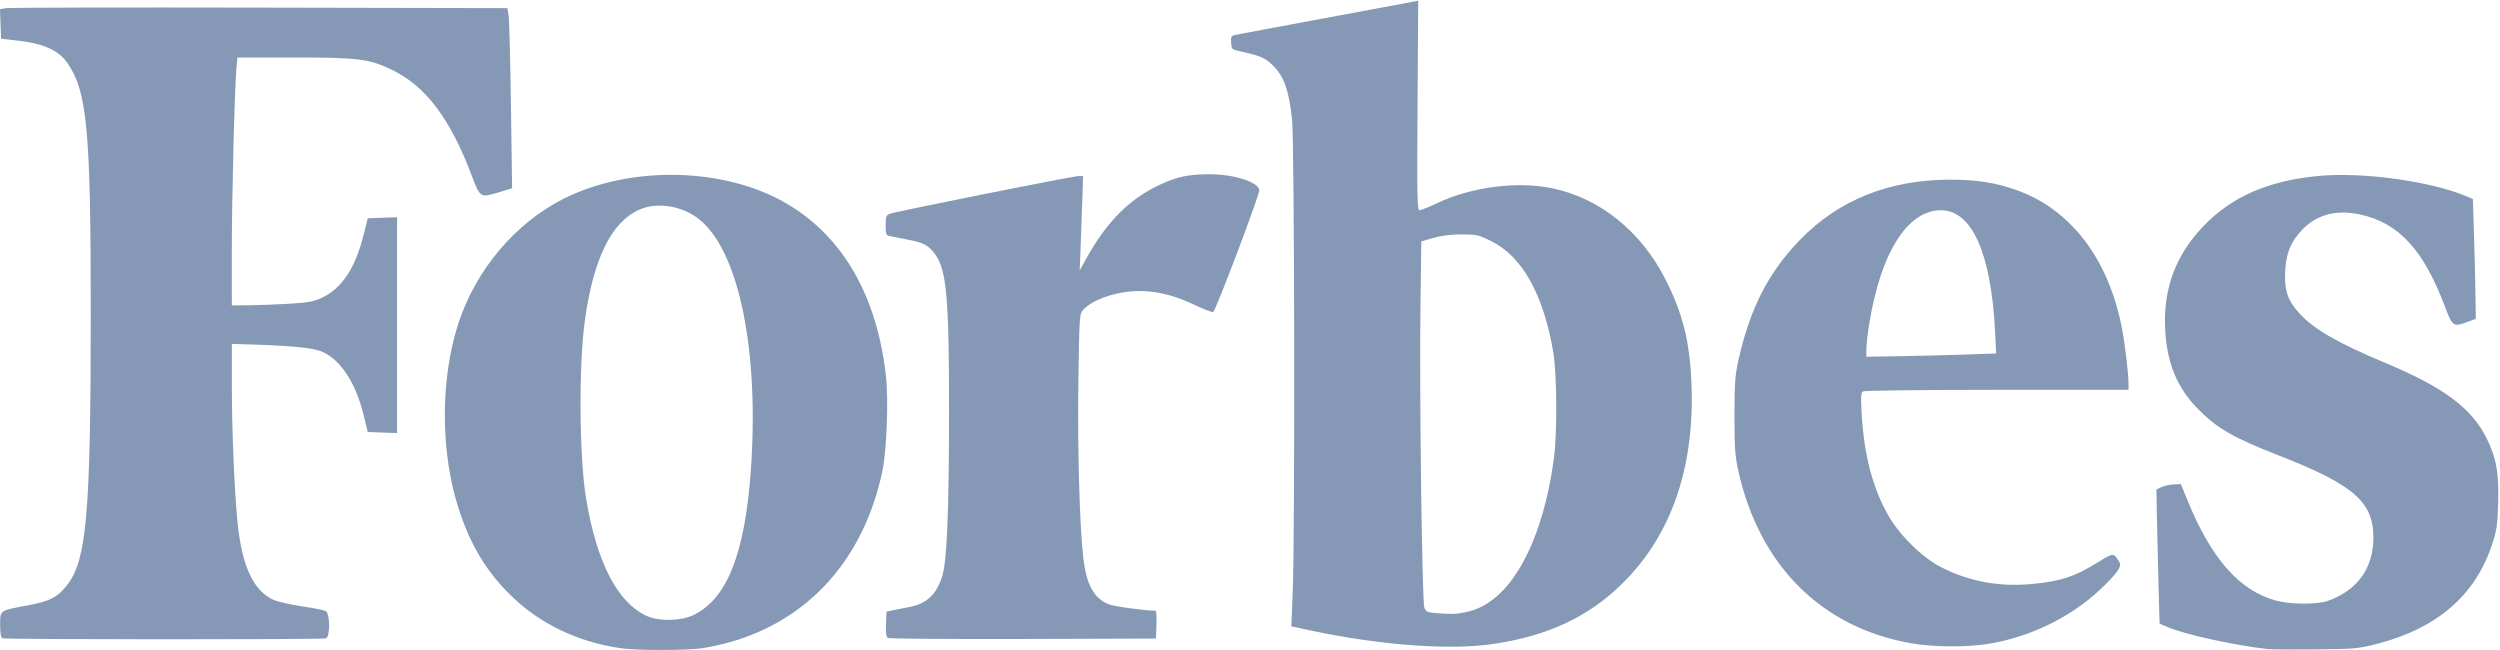 <?xml version="1.0" encoding="UTF-8"?>
<svg width="769px" height="200px" viewBox="0 0 769 200" version="1.1" xmlns="http://www.w3.org/2000/svg" xmlns:xlink="http://www.w3.org/1999/xlink">
    <!-- Generator: Sketch 53.2 (72643) - https://sketchapp.com -->
    <title>forbes</title>
    <desc>Created with Sketch.</desc>
    <g id="Page-1" stroke="none" stroke-width="1" fill="none" fill-rule="evenodd">
        <g id="forbes" transform="translate(0, 0)" fill="#8599B7" fill-rule="nonzero">
            <path d="M190.939,199.395 C177.542,197.445 165.825,191.774 156.877,182.911 C149.414,175.519 144.575,167.389 141.008,156.249 C135.438,138.857 135.437,116.496 141.003,99.459 C146.397,82.948 158.543,68.575 173.408,61.113 C193.993,50.78 222.967,51.429 242.033,62.651 C259.191,72.75 269.585,90.696 272.477,115.214 C273.36,122.7 272.787,138.512 271.396,145.039 C265.705,171.753 249.129,190.415 224.844,197.448 C222.227,198.206 218.169,199.093 215.826,199.419 C210.868,200.108 195.737,200.094 190.939,199.395 L190.939,199.395 Z M198.971,189.481 C202.628,191.14 209.321,191.048 213.104,189.286 C223.542,184.426 229.137,170.442 230.961,144.659 C233.503,108.729 227.612,78.74 215.938,68.194 C210.682,63.445 202.507,61.891 196.609,64.518 C188.003,68.351 182.477,79.699 179.86,98.906 C177.997,112.584 178.19,140.498 180.235,153.05 C183.46,172.851 189.895,185.364 198.971,189.481 Z M459.436,198.071 C445.987,200.088 424.483,198.494 402.91,193.881 L397.213,192.662 L397.639,182.11 C398.358,164.314 398.191,43.749 397.438,36.752 C396.492,27.97 395.051,23.762 391.861,20.466 C389.257,17.776 388.01,17.227 381.006,15.686 C378.969,15.238 378.81,15.063 378.69,13.135 C378.581,11.406 378.759,11.02 379.771,10.782 C380.438,10.626 392.419,8.381 406.397,5.794 C420.375,3.207 432.809,0.89 434.028,0.646 L436.245,0.201 L436.037,32.427 C435.856,60.561 435.933,64.652 436.645,64.652 C437.093,64.652 439.619,63.641 442.257,62.404 C452.844,57.443 466.768,55.68 477.59,57.931 C492.017,60.931 504.724,71.121 512.153,85.647 C517.636,96.369 519.797,105.012 520.303,118.243 C521.284,143.942 514.025,164.795 498.955,179.569 C488.53,189.791 476.219,195.554 459.436,198.071 Z M450.363,188.401 C454.377,187.64 457.495,186.042 460.843,183.032 C469.233,175.489 475.542,159.915 478.023,140.619 C479.033,132.76 478.897,114.852 477.777,108.292 C474.748,90.551 468.238,78.891 458.741,74.196 C454.801,72.248 454.194,72.111 449.521,72.111 C446.179,72.111 443.304,72.469 440.86,73.189 L437.201,74.267 L436.931,94.459 C436.585,120.326 437.426,185.084 438.133,186.942 C438.583,188.127 439.08,188.379 441.317,188.554 C446.582,188.968 447.453,188.953 450.363,188.401 Z M611.631,198.053 C604.782,199.164 594.554,199.069 587.613,197.83 C560.223,192.942 541.16,173.859 534.717,144.881 C533.703,140.319 533.524,137.775 533.524,127.912 C533.524,117.975 533.699,115.516 534.745,110.785 C538.216,95.085 543.903,83.916 553.488,73.973 C565.51,61.502 581.051,55.26 600.08,55.26 C608.111,55.26 614.205,56.25 620.646,58.601 C636.83,64.507 648.179,79.189 652.478,99.78 C653.547,104.901 654.74,114.668 654.74,118.302 L654.74,119.901 L614.27,119.909 C591.879,119.914 573.457,120.135 573.031,120.405 C572.407,120.8 572.337,122.125 572.66,127.441 C573.428,140.101 576.005,149.952 580.753,158.386 C584.233,164.566 591.195,171.437 597.005,174.424 C605.763,178.927 615.241,180.644 625.516,179.59 C634.312,178.687 638.065,177.419 645.553,172.82 C650.255,169.931 650.175,169.928 652.017,173.098 C652.707,174.286 651.061,176.554 646.098,181.253 C637.038,189.833 624.432,195.977 611.631,198.053 Z M604.408,109.06 L614.02,108.725 L613.674,101.898 C612.454,77.82 606.562,64.663 597.005,64.673 C586.619,64.685 578.319,78.038 574.868,100.288 C574.444,103.022 574.092,106.265 574.087,107.494 L574.077,109.729 L584.436,109.562 C590.133,109.47 599.121,109.244 604.408,109.06 L604.408,109.06 Z M697.558,199.651 C687.714,198.596 672.049,195.166 666.833,192.924 L664.286,191.829 L663.938,179.207 C663.747,172.266 663.527,162.984 663.449,158.582 L663.306,150.577 L664.833,149.846 C665.673,149.443 667.368,149.067 668.599,149.01 L670.839,148.906 L672.747,153.602 C680.19,171.923 688.92,181.801 700.322,184.805 C704.672,185.951 712.828,185.962 716.048,184.825 C725.068,181.641 730.014,174.811 730.057,165.481 C730.108,154.431 724.035,149.122 701.089,140.159 C686.874,134.607 681.915,131.748 676.011,125.705 C669.641,119.185 666.584,111.764 666.01,101.428 C665.317,88.939 669.226,78.41 677.888,69.437 C686.604,60.408 697.921,55.514 713.336,54.107 C726.911,52.869 747.748,55.748 758.665,60.371 L760.657,61.214 L761.012,72.463 C761.208,78.651 761.41,86.945 761.461,90.895 L761.555,98.077 L758.88,99.07 C754.651,100.64 754.373,100.443 752.021,94.21 C745.427,76.738 737.765,68.471 725.827,65.946 C718.552,64.407 712.475,66.062 708.057,70.784 C704.611,74.468 703.267,77.74 702.941,83.234 C702.588,89.187 703.652,92.404 707.289,96.383 C711.771,101.288 719.116,105.522 733.745,111.636 C751.664,119.124 760.214,125.481 764.862,134.772 C767.881,140.806 768.736,145.625 768.432,154.901 C768.204,161.862 767.981,163.293 766.398,167.967 C761.234,183.205 749.579,193.237 731.572,197.94 C725.473,199.533 724.603,199.616 712.475,199.748 C705.486,199.825 698.773,199.781 697.558,199.651 L697.558,199.651 Z M0.734,196.33 C0.275,196.145 0.044,194.768 0.044,192.219 C0.044,187.641 -0.248,187.846 8.607,186.203 C15.399,184.943 17.829,183.654 20.828,179.722 C26.643,172.098 27.9,157.418 27.913,96.973 C27.925,40.207 26.832,28.266 20.818,19.492 C18.149,15.6 13.653,13.486 6.121,12.584 L0.32,11.89 L0.16,7.361 L0,2.832 L1.817,2.508 C2.817,2.33 37.937,2.255 79.863,2.341 L156.091,2.497 L156.448,4.707 C156.645,5.923 156.967,18.39 157.165,32.413 L157.524,57.908 L153.594,59.102 C147.678,60.899 147.714,60.921 145.052,53.879 C138.515,36.582 131.019,26.615 120.762,21.582 C113.688,18.111 110.417,17.691 90.438,17.691 L73.051,17.691 L72.752,20.591 C72.19,26.031 71.302,61.02 71.308,77.497 L71.314,93.934 L76.425,93.905 C79.236,93.889 84.778,93.682 88.742,93.445 C94.7,93.089 96.47,92.773 98.963,91.619 C105.087,88.784 109.254,82.544 111.806,72.384 L113.124,67.138 L117.634,66.978 L122.143,66.817 L122.143,100.011 L122.143,133.205 L117.632,133.045 L113.121,132.884 L111.84,127.636 C109.434,117.774 104.804,110.714 99.082,108.183 C96.44,107.014 89.902,106.35 77.254,105.965 L71.314,105.784 L71.314,118.255 C71.314,131.844 72.062,150.228 73.019,160.205 C74.354,174.114 77.909,181.8 84.292,184.581 C85.511,185.112 89.367,185.975 92.861,186.498 C96.356,187.021 99.65,187.674 100.182,187.949 C101.53,188.645 101.61,195.849 100.275,196.361 C99.23,196.762 1.73,196.732 0.734,196.33 L0.734,196.33 Z M273.083,196.226 C272.579,195.905 272.414,194.631 272.53,191.951 L272.696,188.133 L274.629,187.721 C275.693,187.495 277.977,187.045 279.706,186.722 C285.055,185.723 288.13,182.819 289.859,177.132 C291.269,172.499 291.89,157.676 291.922,127.912 C291.962,91.509 291.204,82.912 287.523,78.039 C285.528,75.397 284.09,74.646 279.249,73.717 C276.86,73.259 274.346,72.767 273.663,72.625 C272.555,72.394 272.419,72.033 272.419,69.326 C272.419,66.693 272.586,66.217 273.663,65.775 C275.316,65.095 330.048,54.155 331.796,54.155 L333.16,54.155 L332.893,62.304 C332.746,66.786 332.511,73.312 332.37,76.807 L332.115,83.16 L334.098,79.585 C340.445,68.138 347.564,61.032 357.029,56.694 C362.226,54.313 365.692,53.602 372.112,53.602 C379.726,53.602 387.337,56.087 387.337,58.572 C387.337,60.242 373.923,95.685 373.183,95.969 C372.822,96.108 370.203,95.106 367.363,93.743 C361.439,90.9 355.882,89.51 350.487,89.522 C343.769,89.537 336.265,92.011 333.302,95.189 C332.035,96.548 332.029,96.63 331.714,116.929 C331.402,137.031 332.072,161.551 333.202,171.413 C334.165,179.815 336.398,183.951 341.008,185.877 C342.546,186.519 352.278,187.853 355.454,187.856 C355.694,187.856 355.819,189.783 355.73,192.138 L355.569,196.42 L314.685,196.552 C292.198,196.624 273.478,196.478 273.083,196.226 L273.083,196.226 Z" id="path2995"></path>
        </g>
    </g>
</svg>